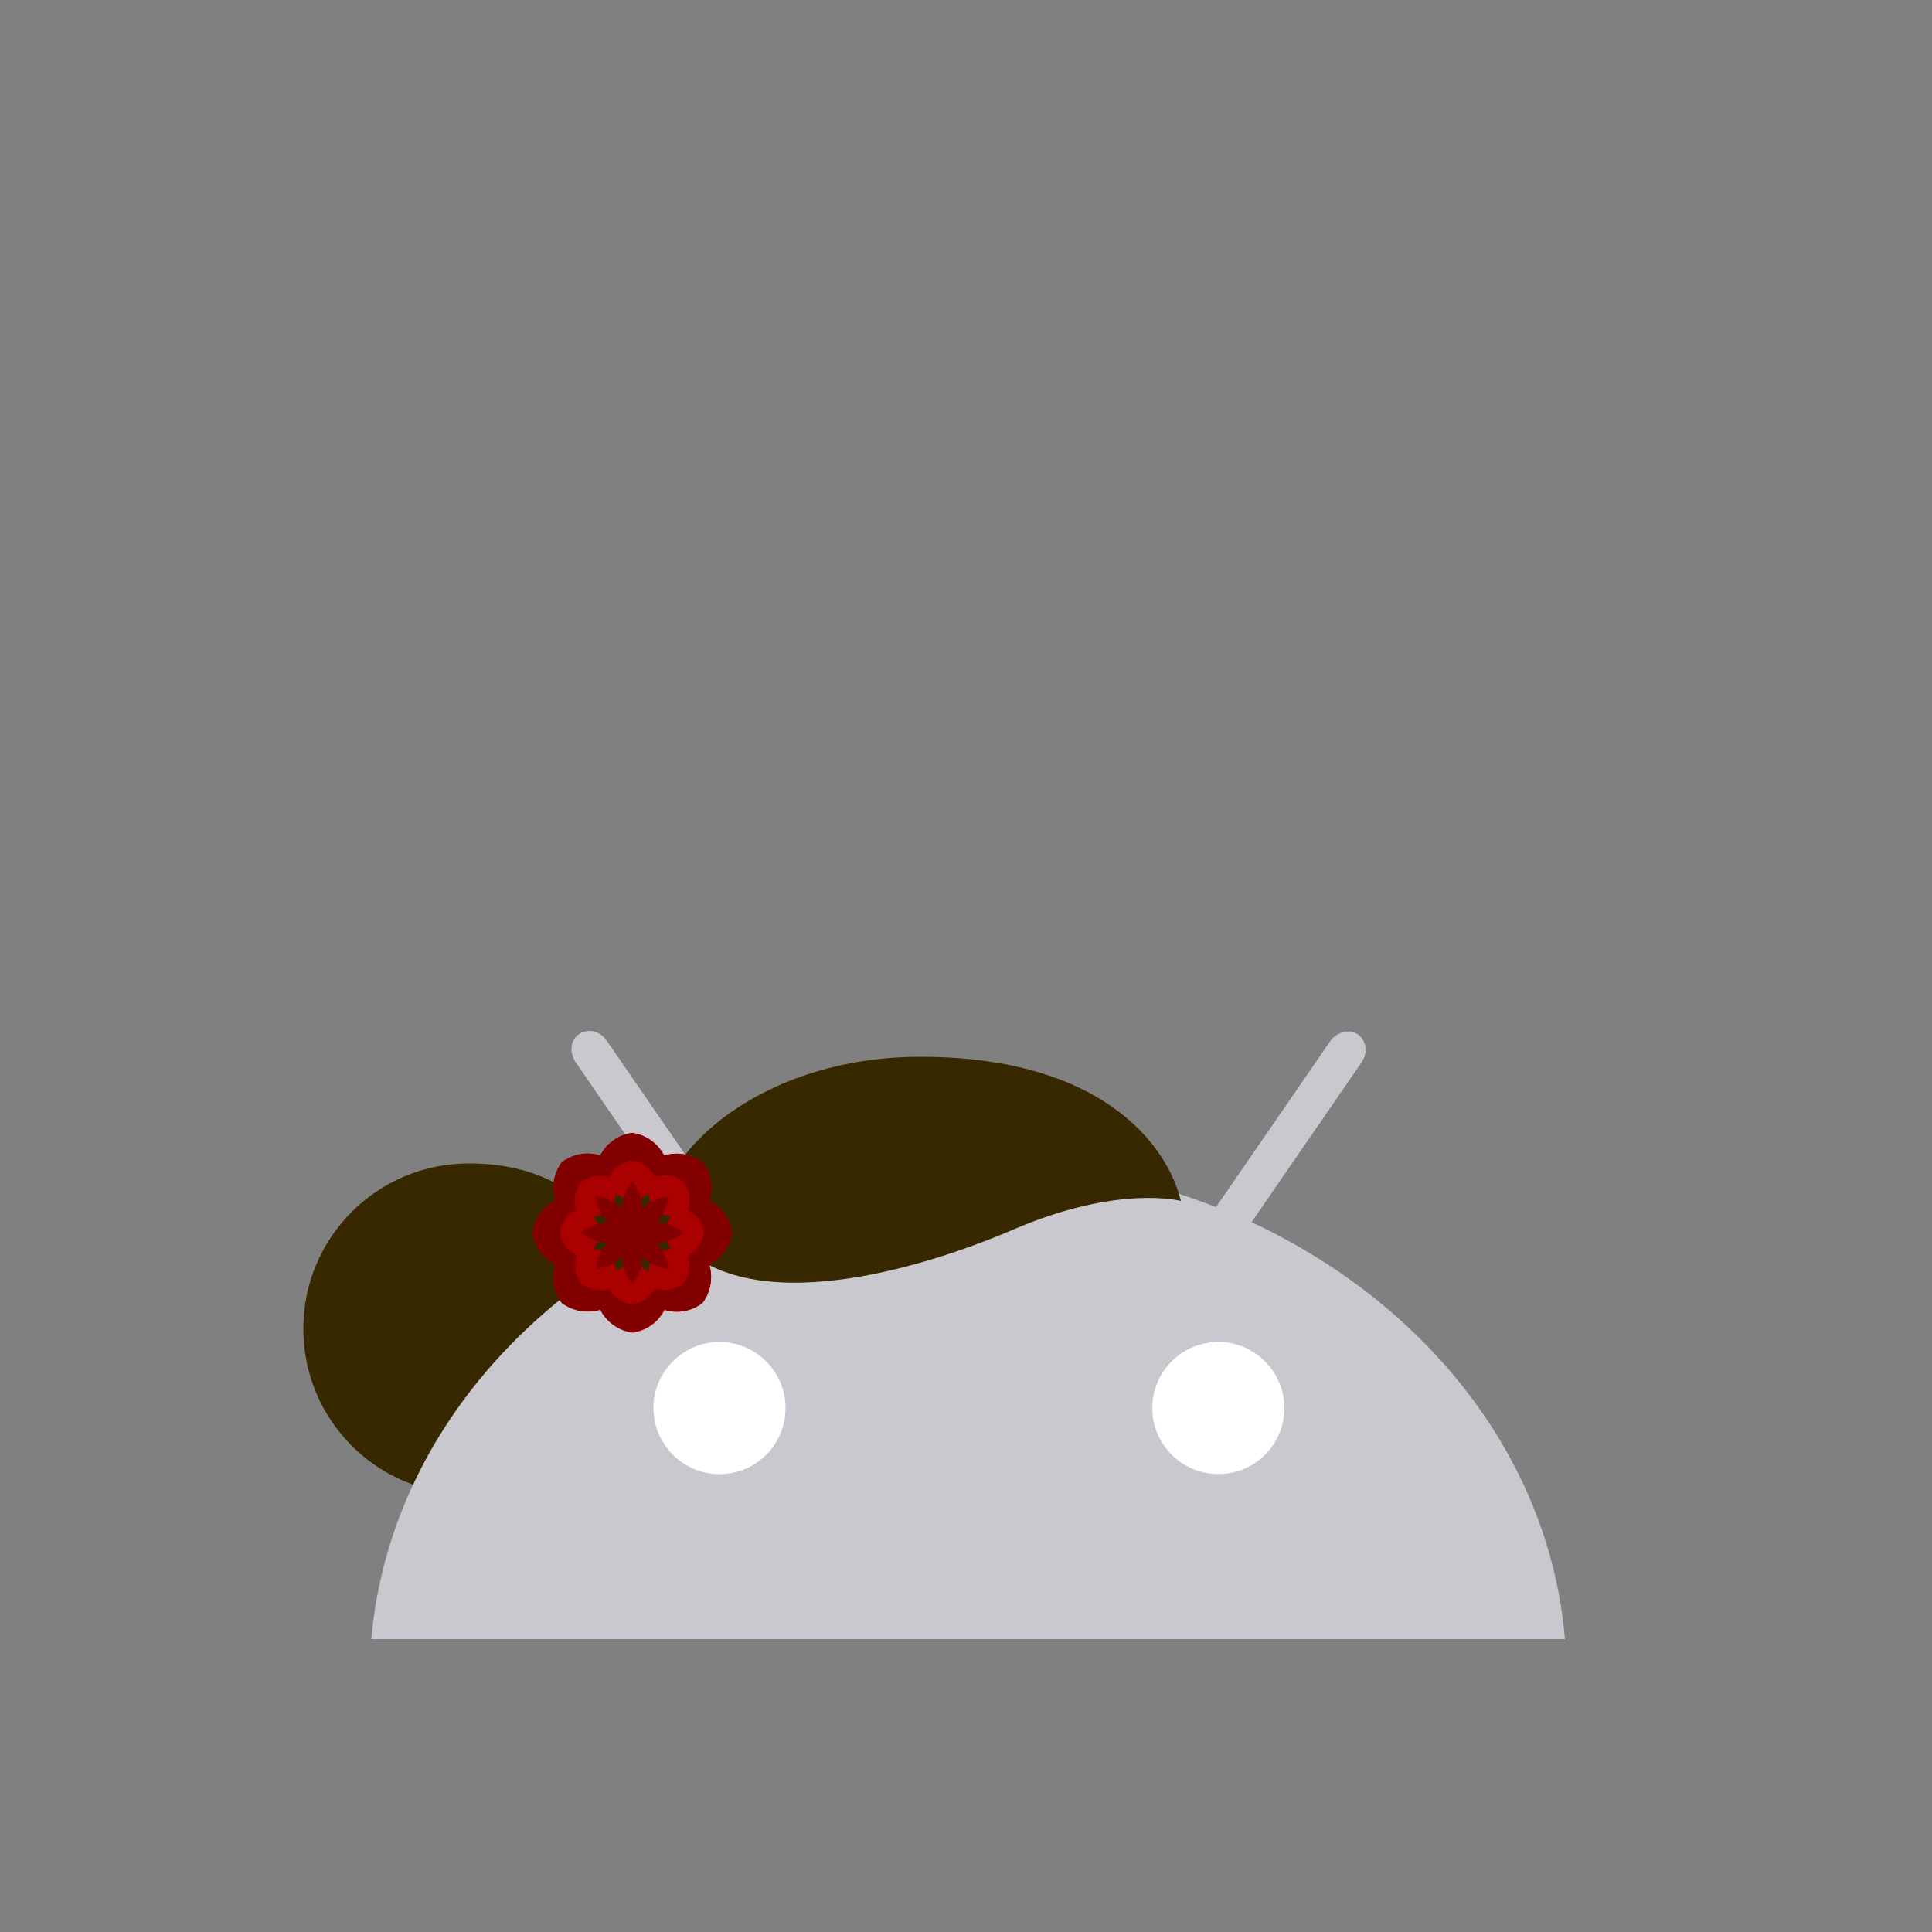 <?xml version="1.0" encoding="utf-8"?>
<!-- Generator: Adobe Illustrator 18.0.0, SVG Export Plug-In . SVG Version: 6.00 Build 0)  -->
<!DOCTYPE svg PUBLIC "-//W3C//DTD SVG 1.1 Basic//EN" "http://www.w3.org/Graphics/SVG/1.1/DTD/svg11-basic.dtd">
<svg version="1.1" baseProfile="basic" id="Layer_2"
	 xmlns="http://www.w3.org/2000/svg" xmlns:xlink="http://www.w3.org/1999/xlink" x="0px" y="0px" viewBox="0 0 500 500"
	 xml:space="preserve">
<rect x="0" y="0" width="500" height="500" fill="#808080" stroke="none"/>
<g id="bounds" display="none">
	<rect x="0.2" y="80.2" display="inline" fill="none" stroke="#EAEAEA" stroke-miterlimit="10" width="499.5" height="499.5"/>
</g>
<path fill="#382800" d="M164.1,343.9c0,23.7-19.2,42.8-42.8,42.8c-23.7,0-42.8-19.2-42.8-42.8c0-23.7,19.2-42.8,42.8-42.8
	C150,301,164.1,320.7,164.1,343.9z"/>
<g>
	<path fill="#C9C8CE" d="M323.9,316.3l28.5-41.4c1.7-2.5,1.2-5.7-1-7.2s-5.3-0.7-7.1,1.7l-29.6,43c-19.6-7.7-41.2-12-64-12
		c-22.8,0-44.6,4.3-64,12L157,269.3c-1.7-2.5-4.8-3.2-7.1-1.7s-2.6,4.7-1,7.2l28.5,41.4c-45.3,21.1-77.2,61.2-81.3,108h308.9
		C401.1,377.5,369.3,337.5,323.9,316.3"/>
	<g>
		<path fill="#FFFFFF" d="M186.2,381.5c-9.4,0-17.1-7.7-17.1-17.1c0-9.4,7.7-17.1,17.1-17.1c9.4,0,17.1,7.7,17.1,17.1
			C203.3,373.9,195.6,381.5,186.2,381.5"/>
		<path fill="#FFFFFF" d="M315.3,381.5c-9.4,0-17.1-7.7-17.1-17.1c0-9.4,7.7-17.1,17.1-17.1c9.4,0,17.1,7.7,17.1,17.1
			C332.4,373.9,324.7,381.5,315.3,381.5"/>
	</g>
</g>
<path fill="#382800" d="M305.6,310.8c0,0-16.1-4.3-43.1,7.3c-27,11.6-72.9,24.3-89.7,0c-7.9-12.7,18.6-44.6,65.4-44.6
	S302.1,296.2,305.6,310.8z"/>
<g>
	<circle fill="#382800" cx="163.6" cy="319" r="13.8"/>
	<path fill="#B50000" d="M171.8,298.9c-2.9-5.3-8.2-5.7-8.2-5.7s-5.3,0.4-8.2,5.7c-2.9,5.3,8.2,9.2,8.2,9.2S174.7,304.2,171.8,298.9
		z"/>
	<path fill="#820000" d="M183.6,310.6c1.7-5.8-1.8-9.8-1.8-9.8s-4-3.4-9.8-1.8c-5.8,1.7-0.7,12.3-0.7,12.3S182,316.4,183.6,310.6z"
		/>
	<path fill="#B50000" d="M183.7,327.2c5.3-2.9,5.7-8.2,5.7-8.2s-0.4-5.3-5.7-8.2c-5.3-2.9-9.2,8.2-9.2,8.2S178.4,330.1,183.7,327.2z
		"/>
	<path fill="#B50000" d="M172,339c5.8,1.7,9.8-1.8,9.8-1.8s3.4-4,1.8-9.8c-1.7-5.8-12.3-0.7-12.3-0.7S166.2,337.4,172,339z"/>
	<path fill="#B50000" d="M155.5,339.2c2.9,5.3,8.2,5.7,8.2,5.7s5.3-0.4,8.2-5.7c2.9-5.3-8.2-9.2-8.2-9.2S152.5,333.9,155.5,339.2z"
		/>
	<path fill="#B50000" d="M143.6,327.4c-1.7,5.8,1.8,9.8,1.8,9.8s4,3.4,9.8,1.8c5.8-1.7,0.7-12.3,0.7-12.3S145.3,321.6,143.6,327.4z"
		/>
	<path fill="#B50000" d="M143.5,310.8c-5.3,2.9-5.7,8.2-5.7,8.2s0.4,5.3,5.7,8.2c5.3,2.9,9.2-8.2,9.2-8.2S148.8,307.9,143.5,310.8z"
		/>
	<path fill="#B50000" d="M155.2,299c-5.8-1.7-9.8,1.8-9.8,1.8s-3.4,4-1.8,9.8c1.7,5.8,12.3,0.7,12.3,0.7S161,300.7,155.2,299z"/>
	<g>
		<path fill="#820000" d="M171.8,298.9c-2.9-5.3-8.2-5.7-8.2-5.7s-5.3,0.4-8.2,5.7c-2.9,5.3,8.2,9.2,8.2,9.2
			S174.7,304.2,171.8,298.9z"/>
		<path fill="#820000" d="M183.6,310.6c1.7-5.8-1.8-9.8-1.8-9.8s-4-3.4-9.8-1.8c-5.8,1.7-0.7,12.3-0.7,12.3S182,316.4,183.6,310.6z"
			/>
		<path fill="#820000" d="M183.7,327.2c5.3-2.9,5.7-8.2,5.7-8.2s-0.4-5.3-5.7-8.2c-5.3-2.9-9.2,8.2-9.2,8.2S178.4,330.1,183.7,327.2
			z"/>
		<path fill="#820000" d="M172,339c5.8,1.7,9.8-1.8,9.8-1.8s3.4-4,1.8-9.8c-1.7-5.8-12.3-0.7-12.3-0.7S166.2,337.4,172,339z"/>
		<path fill="#820000" d="M155.4,339.1c2.9,5.3,8.2,5.7,8.2,5.7s5.3-0.4,8.2-5.7c2.9-5.3-8.2-9.2-8.2-9.2S152.5,333.8,155.4,339.1z"
			/>
		<path fill="#820000" d="M143.6,327.4c-1.7,5.8,1.8,9.8,1.8,9.8s4,3.4,9.8,1.8c5.8-1.7,0.7-12.3,0.7-12.3S145.3,321.6,143.6,327.4z
			"/>
		<path fill="#820000" d="M143.5,310.8c-5.3,2.9-5.7,8.2-5.7,8.2s0.4,5.3,5.7,8.2c5.3,2.9,9.2-8.2,9.2-8.2S148.8,307.9,143.5,310.8z
			"/>
		<path fill="#820000" d="M155.2,299c-5.8-1.7-9.8,1.8-9.8,1.8s-3.4,4-1.8,9.8c1.7,5.8,12.3,0.7,12.3,0.7S161,300.7,155.2,299z"/>
	</g>
	<g>
		<path fill="#AB0000" d="M178.1,324.9c3.8-2.1,4.1-5.9,4.1-5.9s-0.3-3.8-4.1-5.9c-3.8-2.1-6.6,5.9-6.6,5.9S174.3,327,178.1,324.9z"
			/>
		<path fill="#AB0000" d="M169.7,333.5c4.2,1.2,7.1-1.3,7.1-1.3s2.5-2.9,1.3-7.1c-1.2-4.2-8.9-0.5-8.9-0.5S165.5,332.3,169.7,333.5z
			"/>
		<path fill="#AB0000" d="M157.7,333.5c2.1,3.8,5.9,4.1,5.9,4.1s3.8-0.3,5.9-4.1c2.1-3.8-5.9-6.6-5.9-6.6S155.6,329.7,157.7,333.5z"
			/>
		<path fill="#AB0000" d="M149.2,325.1c-1.2,4.2,1.3,7.1,1.3,7.1s2.9,2.5,7.1,1.3c4.2-1.2,0.5-8.9,0.5-8.9S150.4,320.9,149.2,325.1z
			"/>
		<path fill="#AB0000" d="M149.1,313.1c-3.8,2.1-4.1,5.9-4.1,5.9s0.3,3.8,4.1,5.9c3.8,2.1,6.6-5.9,6.6-5.9S152.9,311,149.1,313.1z"
			/>
		<path fill="#AB0000" d="M157.5,304.6c-4.2-1.2-7.1,1.3-7.1,1.3s-2.5,2.9-1.3,7.1c1.2,4.2,8.9,0.5,8.9,0.5S161.7,305.8,157.5,304.6
			z"/>
		<path fill="#AB0000" d="M169.5,304.5c-2.1-3.8-5.9-4.1-5.9-4.1s-3.8,0.3-5.9,4.1c-2.1,3.8,5.9,6.6,5.9,6.6
			S171.6,308.3,169.5,304.5z"/>
		<path fill="#AB0000" d="M178.1,312.9c1.2-4.2-1.3-7.1-1.3-7.1s-2.9-2.5-7.1-1.3c-4.2,1.2-0.5,8.9-0.5,8.9S176.9,317.1,178.1,312.9
			z"/>
	</g>
	<g>
		<path fill="#820000" d="M163.6,305.7c-5.8,7.6,0,13.2,0,13.2S169.4,313.3,163.6,305.7z"/>
		<path fill="#820000" d="M173,309.6c-9.4,1.3-9.4,9.4-9.4,9.4S171.7,319.1,173,309.6z"/>
		<path fill="#820000" d="M176.9,319c-7.6-5.8-13.2,0-13.2,0S169.3,324.8,176.9,319z"/>
		<path fill="#820000" d="M173,328.4c-1.3-9.4-9.4-9.4-9.4-9.4S163.5,327.1,173,328.4z"/>
		<path fill="#820000" d="M163.6,332.3c5.8-7.6,0-13.2,0-13.2S157.8,324.7,163.6,332.3z"/>
		<path fill="#820000" d="M154.2,328.4c9.4-1.3,9.4-9.4,9.4-9.4S155.5,318.9,154.2,328.4z"/>
		<path fill="#820000" d="M150.4,319c7.6,5.8,13.2,0,13.2,0S157.9,313.2,150.4,319z"/>
		<path fill="#820000" d="M154.2,309.6c1.3,9.4,9.4,9.4,9.4,9.4S163.7,310.9,154.2,309.6z"/>
	</g>
</g>
</svg>
